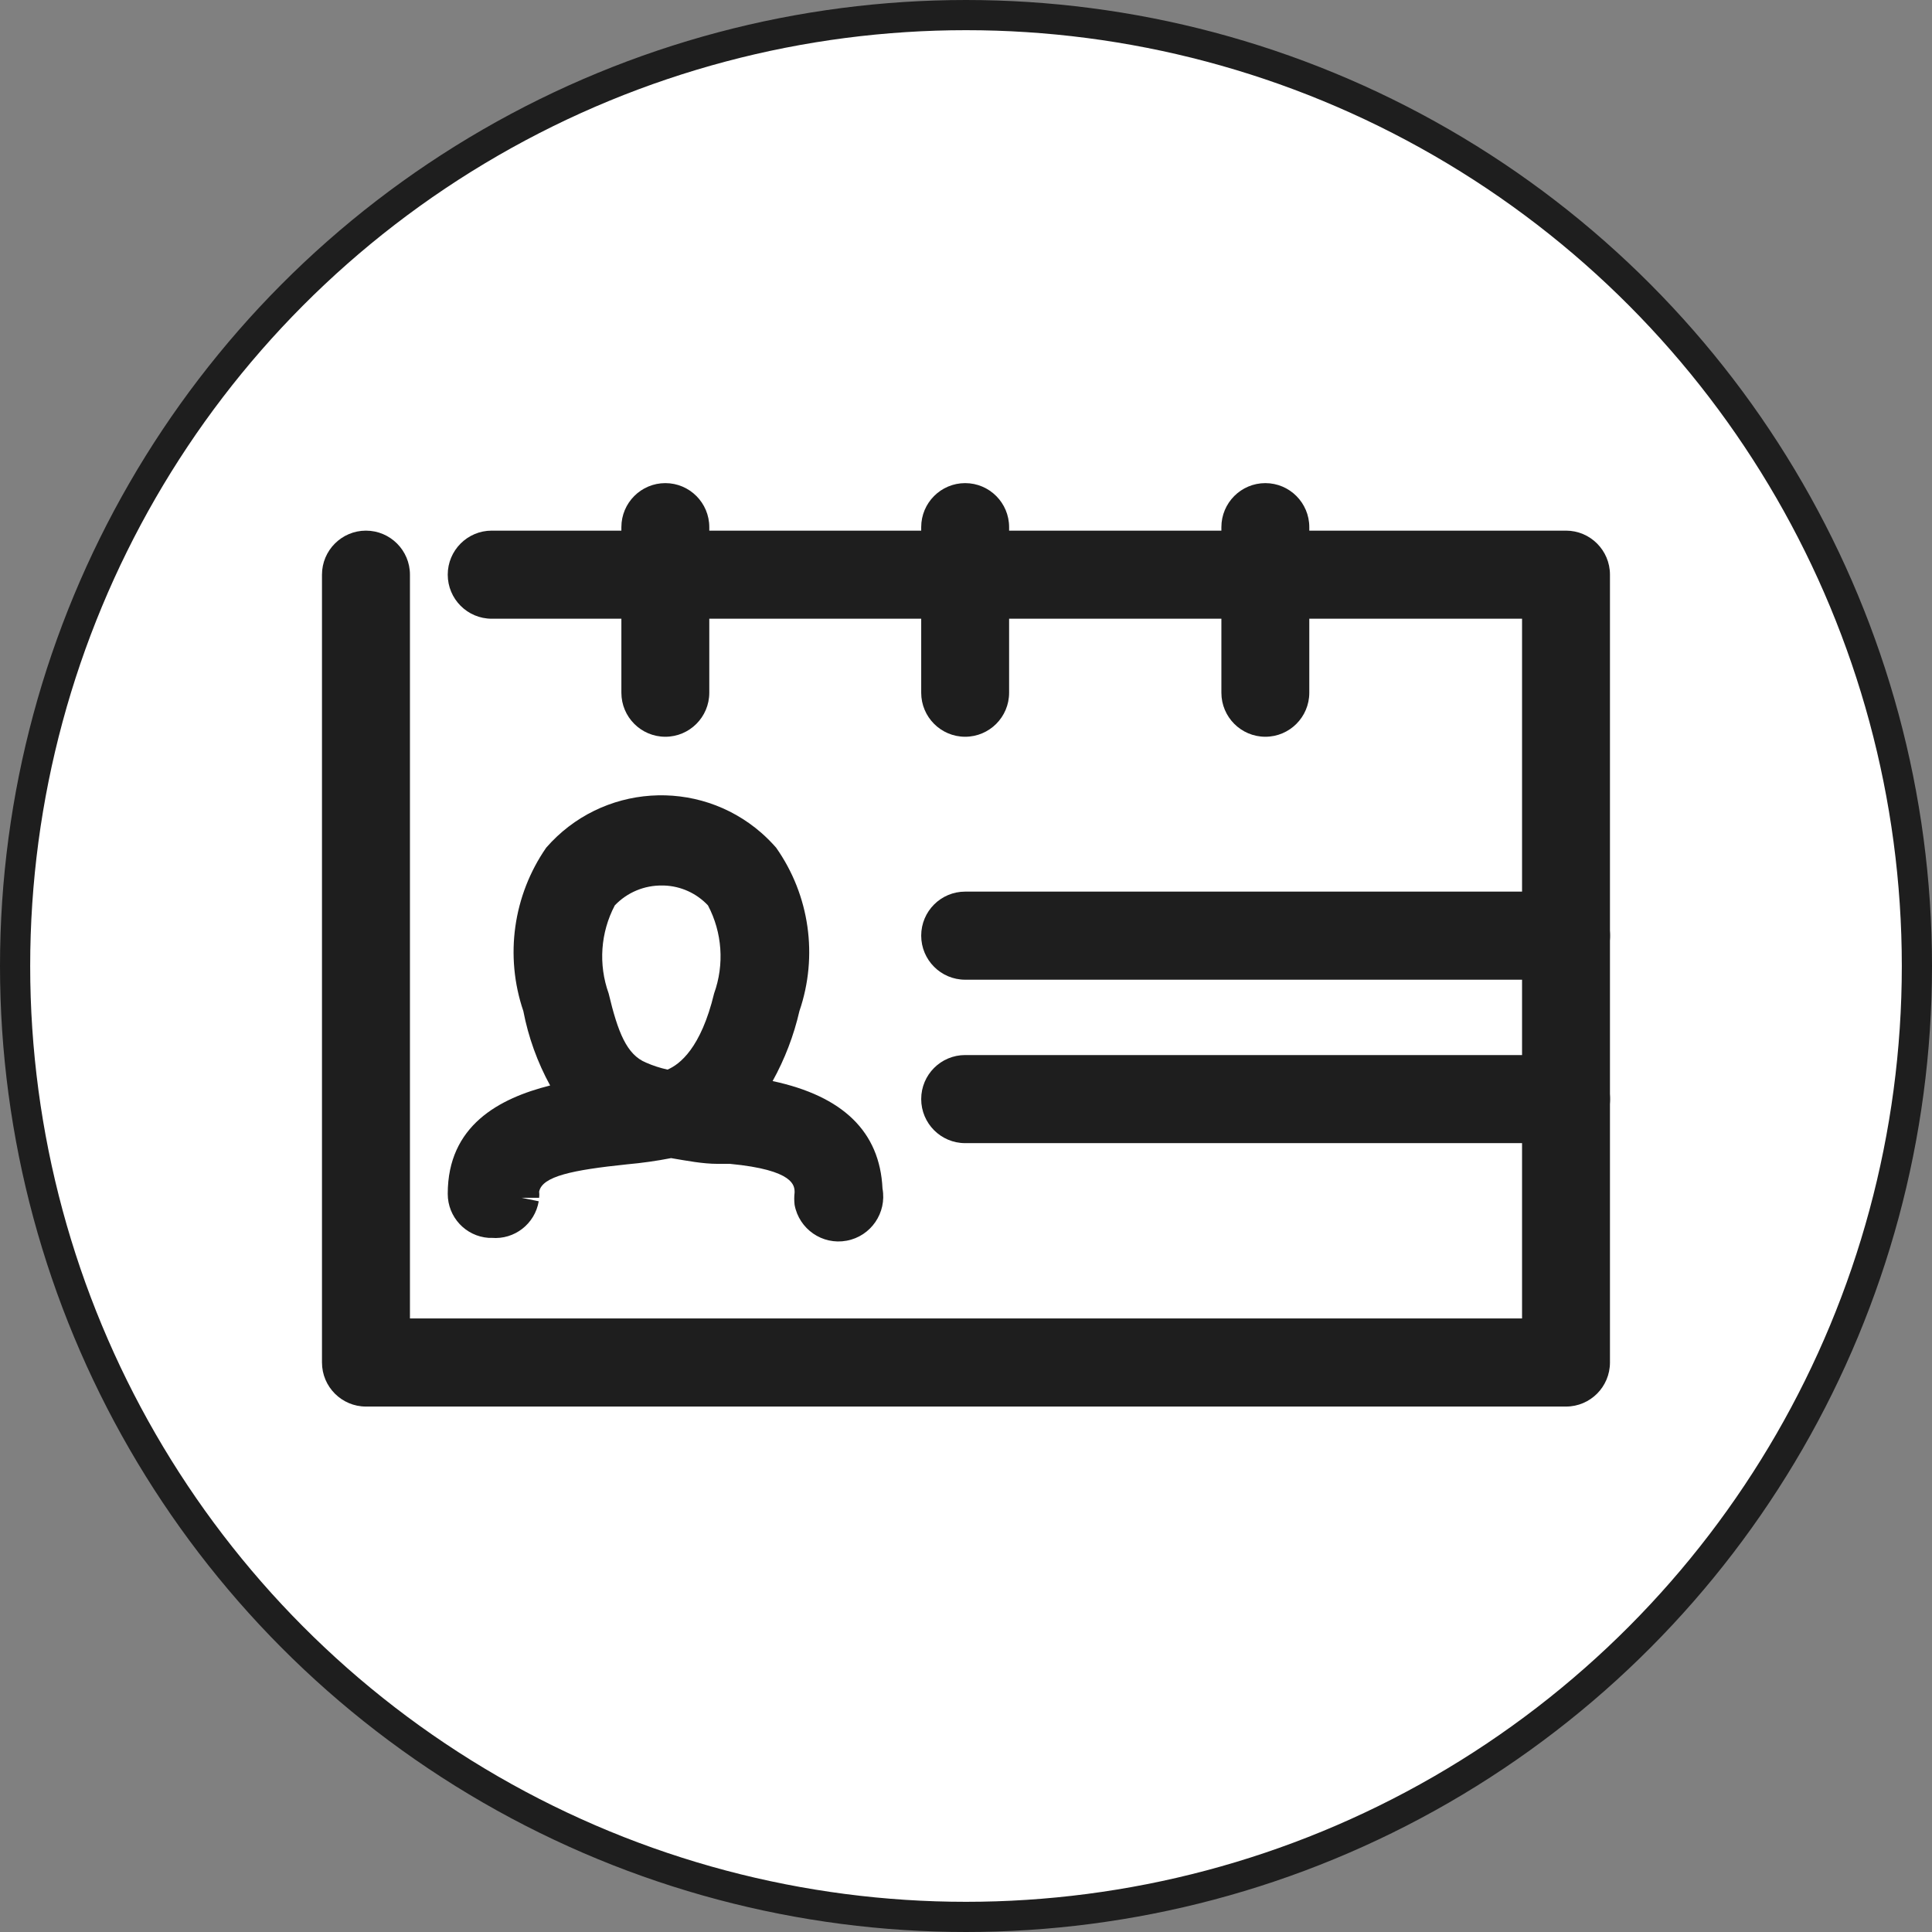 <svg width="100%" height="100%" viewBox="0 0 32 32" fill="none" xmlns="http://www.w3.org/2000/svg">
<rect x="0" y="0" width="32" height="32" fill="#808080" stroke="none"/>
<circle cx="16" cy="16" r="15.75" fill="white" stroke="#1E1E1E" stroke-width="0.5"/>
<path fill-rule="evenodd" clip-rule="evenodd" d="M25.938 23.297H6.061C5.66 23.297 5.333 22.97 5.333 22.567V9.518C5.333 9.116 5.66 8.789 6.061 8.789C6.463 8.789 6.79 9.116 6.79 9.518V21.838H25.21V10.248H8.144C7.742 10.248 7.416 9.921 7.416 9.518C7.416 9.116 7.742 8.789 8.144 8.789H25.938C26.34 8.789 26.666 9.116 26.666 9.518V22.567C26.666 22.97 26.34 23.297 25.938 23.297Z" fill="#1E1E1E"/>
<path fill-rule="evenodd" clip-rule="evenodd" d="M20.958 12.203C20.556 12.203 20.23 11.876 20.23 11.474V8.731C20.23 8.329 20.556 8.002 20.958 8.002C21.36 8.002 21.686 8.329 21.686 8.731V11.474C21.686 11.876 21.36 12.203 20.958 12.203Z" fill="#1E1E1E"/>
<path fill-rule="evenodd" clip-rule="evenodd" d="M11.02 12.203C10.618 12.203 10.292 11.876 10.292 11.474V8.731C10.292 8.329 10.618 8.002 11.02 8.002C11.422 8.002 11.748 8.329 11.748 8.731V11.474C11.748 11.876 11.422 12.203 11.02 12.203Z" fill="#1E1E1E"/>
<path fill-rule="evenodd" clip-rule="evenodd" d="M15.986 12.203C15.584 12.203 15.258 11.876 15.258 11.474V8.731C15.258 8.329 15.584 8.002 15.986 8.002C16.388 8.002 16.714 8.329 16.714 8.731V11.474C16.714 11.876 16.388 12.203 15.986 12.203Z" fill="#1E1E1E"/>
<path fill-rule="evenodd" clip-rule="evenodd" d="M25.939 16.227H15.986C15.584 16.227 15.258 15.9 15.258 15.497C15.258 15.094 15.584 14.768 15.986 14.768H25.939C26.341 14.768 26.667 15.094 26.667 15.497C26.667 15.9 26.341 16.227 25.939 16.227Z" fill="#1E1E1E"/>
<path fill-rule="evenodd" clip-rule="evenodd" d="M25.939 18.934H15.986C15.584 18.934 15.258 18.607 15.258 18.204C15.258 17.801 15.584 17.475 15.986 17.475H25.939C26.341 17.475 26.667 17.801 26.667 18.204C26.667 18.607 26.341 18.934 25.939 18.934Z" fill="#1E1E1E"/>
<path fill-rule="evenodd" clip-rule="evenodd" d="M8.144 20.503H8.093C7.711 20.476 7.415 20.157 7.416 19.773C7.416 18.643 8.268 18.191 9.112 17.979C8.901 17.594 8.751 17.178 8.668 16.746C8.358 15.835 8.499 14.831 9.047 14.04C9.964 12.987 11.56 12.877 12.612 13.796C12.698 13.872 12.779 13.953 12.855 14.04C13.41 14.828 13.553 15.834 13.241 16.746C13.148 17.152 12.998 17.542 12.797 17.906C13.961 18.154 14.573 18.745 14.617 19.686C14.691 20.088 14.425 20.476 14.023 20.55C13.621 20.625 13.235 20.358 13.161 19.956C13.153 19.888 13.153 19.819 13.161 19.751C13.161 19.642 13.161 19.379 12.09 19.277H11.886C11.639 19.277 11.377 19.226 11.115 19.182C10.874 19.229 10.631 19.263 10.387 19.285C9.484 19.379 8.981 19.482 8.93 19.737C8.934 19.771 8.934 19.805 8.93 19.839H8.639L8.923 19.897C8.86 20.271 8.521 20.535 8.144 20.503ZM10.969 14.667C10.673 14.662 10.388 14.781 10.183 14.996C9.946 15.446 9.909 15.975 10.081 16.454C10.234 17.096 10.379 17.468 10.7 17.6C10.815 17.651 10.934 17.689 11.056 17.716C11.26 17.629 11.61 17.359 11.828 16.454C12 15.975 11.963 15.446 11.726 14.996C11.536 14.794 11.275 14.676 10.998 14.667H10.969Z" fill="#1E1E1E"/>
</svg>
